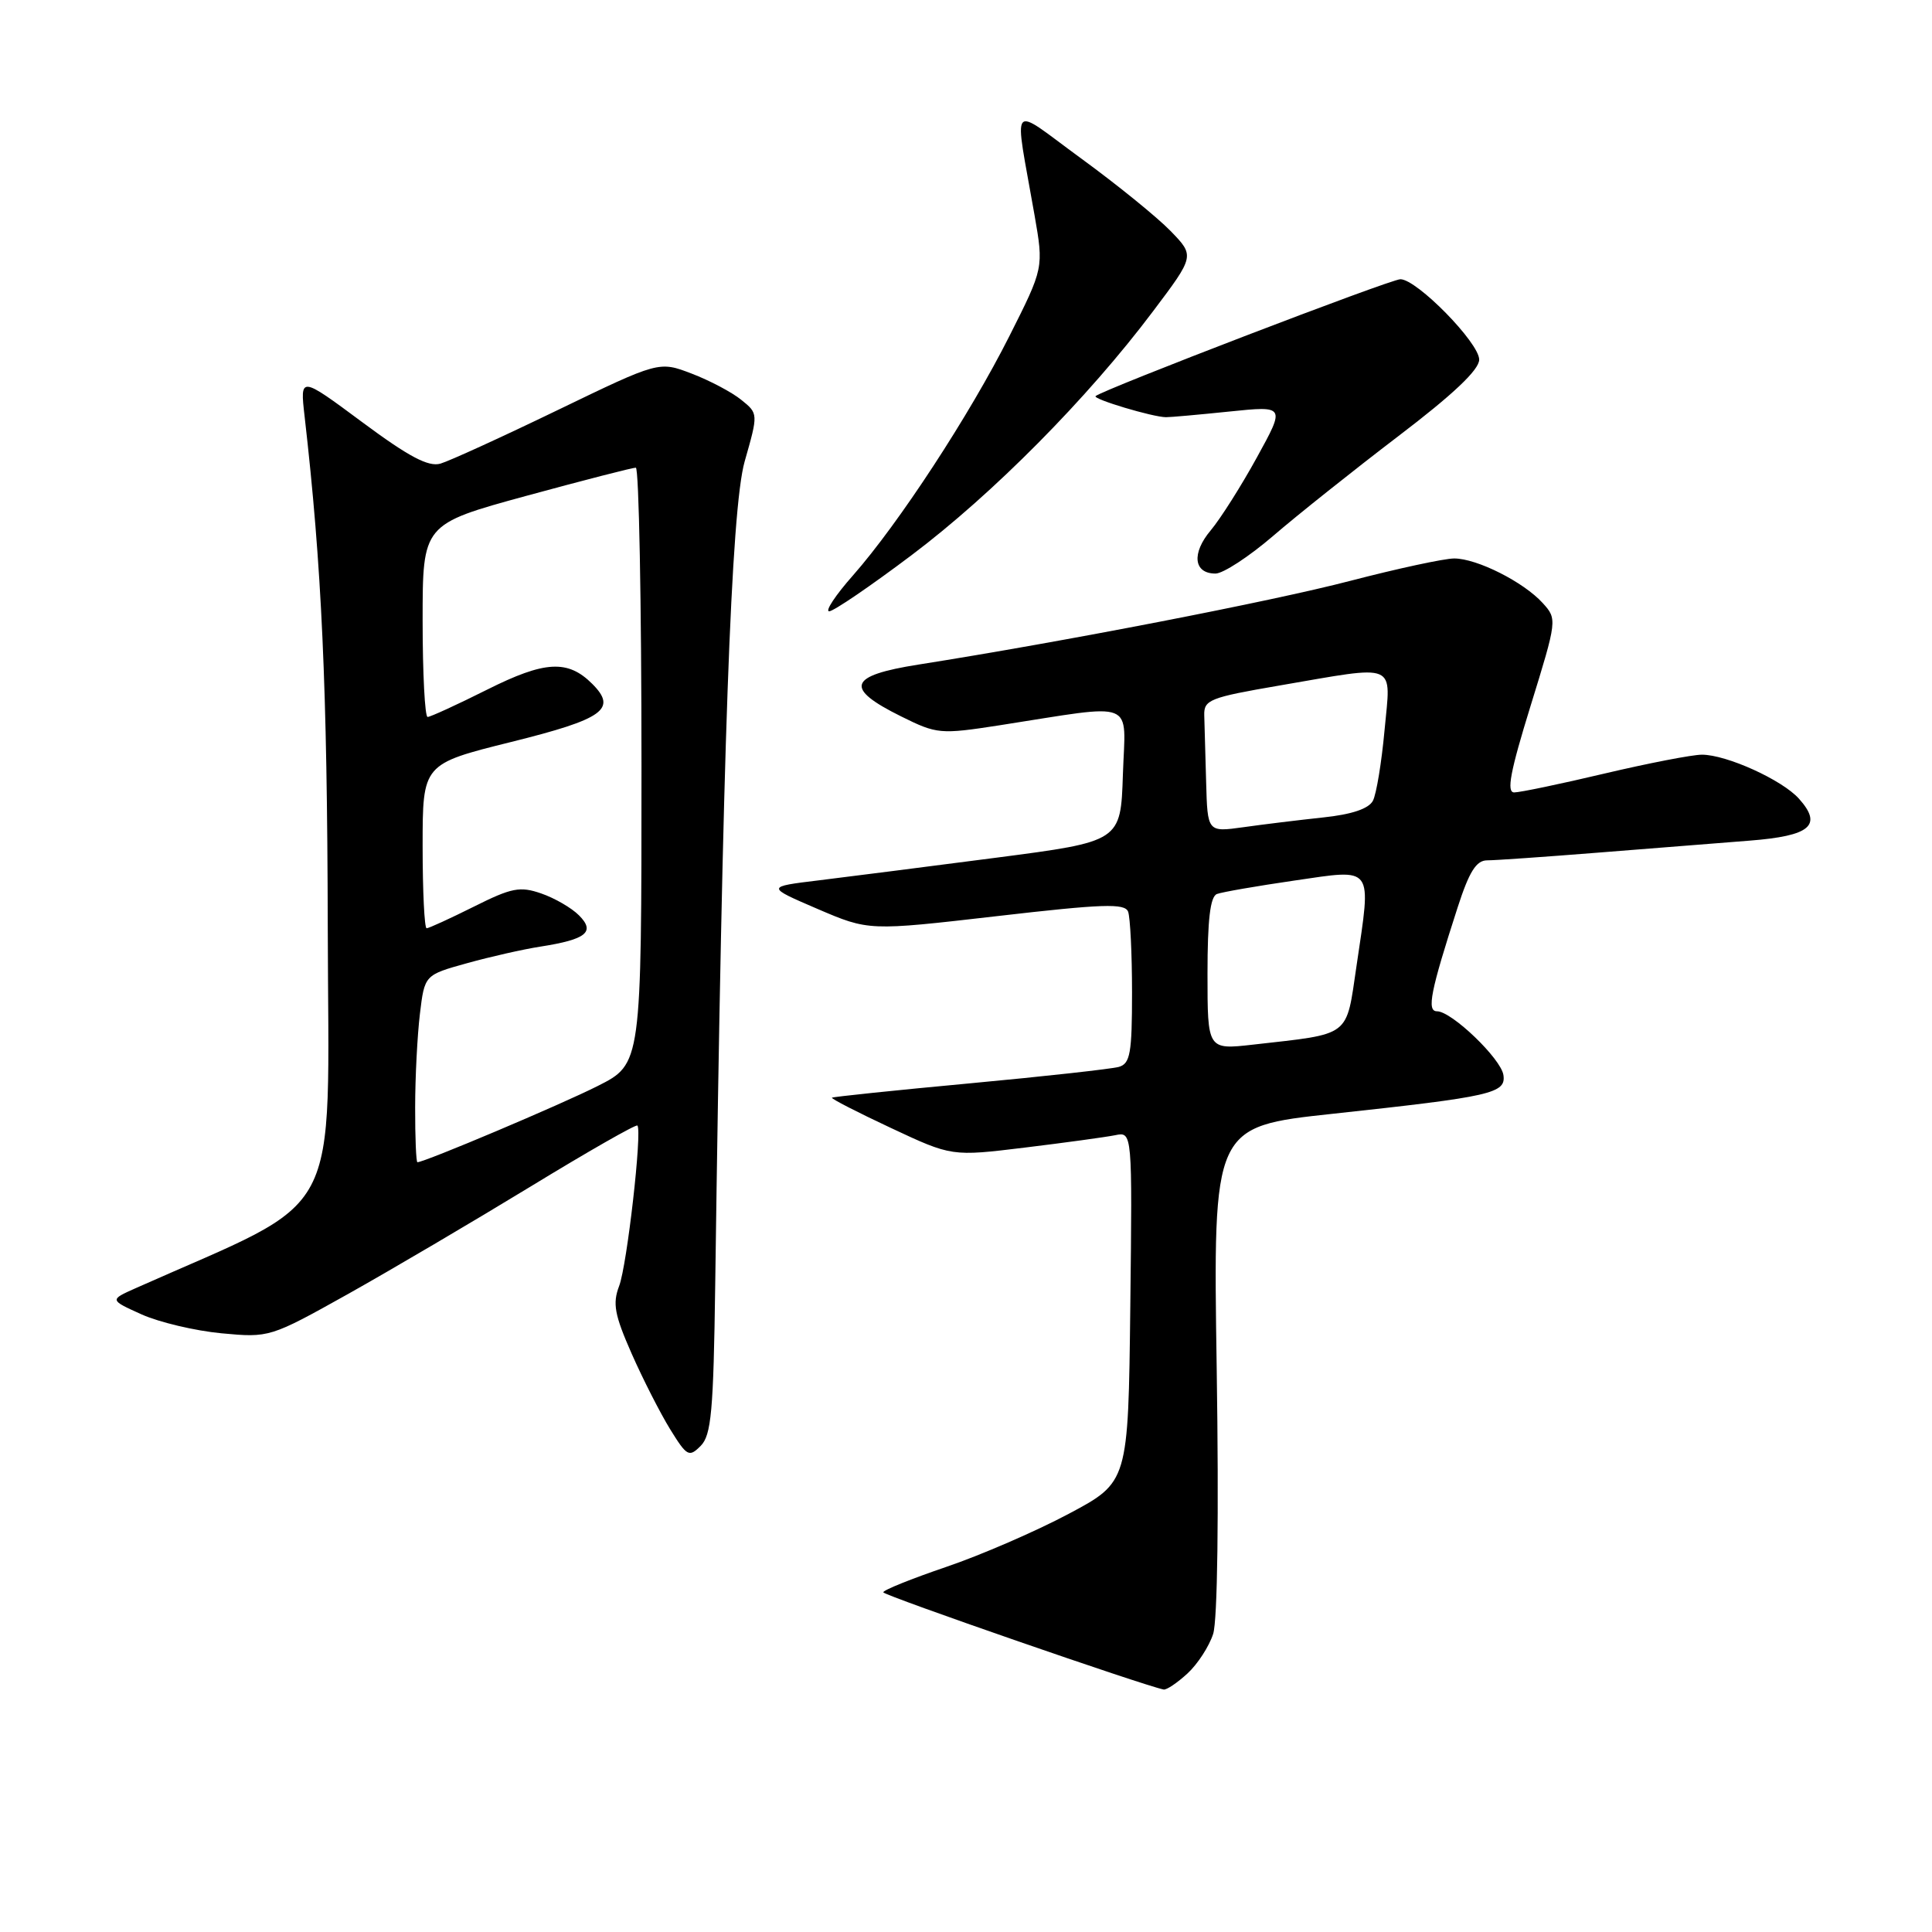 <?xml version="1.0" encoding="UTF-8" standalone="no"?>
<!DOCTYPE svg PUBLIC "-//W3C//DTD SVG 1.1//EN" "http://www.w3.org/Graphics/SVG/1.1/DTD/svg11.dtd" >
<svg xmlns="http://www.w3.org/2000/svg" xmlns:xlink="http://www.w3.org/1999/xlink" version="1.1" viewBox="0 0 256 256">
 <g >
 <path fill="currentColor"
d=" M 157.34 221.75 C 158.69 220.51 160.22 218.15 160.75 216.50 C 161.33 214.70 161.51 200.66 161.22 181.39 C 160.73 149.29 160.73 149.29 176.61 147.58 C 197.70 145.30 199.57 144.88 199.21 142.44 C 198.88 140.27 192.35 134.00 190.41 134.00 C 189.02 134.00 189.55 131.36 193.14 120.25 C 194.68 115.49 195.61 114.00 197.06 114.00 C 198.11 114.00 204.71 113.54 211.73 112.98 C 218.75 112.42 227.79 111.70 231.82 111.39 C 239.90 110.76 241.54 109.37 238.37 105.83 C 236.14 103.34 228.78 100.00 225.51 100.00 C 224.23 100.00 218.42 101.13 212.60 102.50 C 206.78 103.88 201.40 105.00 200.64 105.00 C 199.59 105.00 200.12 102.23 202.81 93.53 C 206.33 82.15 206.34 82.03 204.43 79.92 C 201.90 77.12 195.70 74.00 192.69 74.00 C 191.37 74.00 185.17 75.34 178.90 76.97 C 168.46 79.69 140.91 85.03 121.70 88.06 C 112.38 89.53 111.83 91.18 119.41 94.93 C 124.15 97.28 124.57 97.32 132.41 96.11 C 150.86 93.24 149.12 92.55 148.79 102.62 C 148.50 111.50 148.50 111.50 132.00 113.65 C 122.92 114.83 112.35 116.18 108.50 116.65 C 101.50 117.50 101.50 117.50 108.31 120.43 C 115.12 123.35 115.12 123.35 132.04 121.40 C 146.14 119.77 149.04 119.67 149.48 120.80 C 149.76 121.55 150.00 126.37 150.00 131.51 C 150.00 139.56 149.76 140.94 148.25 141.37 C 147.29 141.64 138.40 142.63 128.50 143.55 C 118.60 144.47 110.38 145.33 110.24 145.45 C 110.10 145.58 113.61 147.38 118.05 149.46 C 126.11 153.24 126.11 153.24 135.80 152.06 C 141.14 151.41 146.52 150.67 147.77 150.42 C 150.04 149.95 150.04 149.95 149.77 173.17 C 149.50 196.39 149.50 196.39 141.61 200.59 C 137.27 202.90 129.96 206.07 125.36 207.63 C 120.76 209.20 117.02 210.70 117.04 210.99 C 117.07 211.40 151.62 223.37 154.19 223.87 C 154.58 223.94 155.99 222.99 157.34 221.75 Z  M 94.77 170.22 C 95.73 99.57 96.88 67.47 98.67 61.15 C 100.48 54.80 100.48 54.80 98.22 52.98 C 96.98 51.97 94.02 50.41 91.64 49.50 C 87.32 47.85 87.32 47.85 73.91 54.33 C 66.53 57.90 59.54 61.09 58.37 61.43 C 56.78 61.90 54.18 60.53 48.00 55.94 C 39.75 49.82 39.75 49.82 40.36 55.16 C 42.64 75.06 43.36 90.91 43.43 122.85 C 43.51 162.77 45.90 158.26 18.00 170.68 C 14.50 172.24 14.50 172.24 18.75 174.16 C 21.09 175.21 25.86 176.34 29.36 176.67 C 35.69 177.26 35.79 177.23 46.12 171.46 C 51.83 168.26 62.71 161.85 70.31 157.22 C 77.91 152.58 84.27 148.95 84.46 149.14 C 85.11 149.84 83.09 167.64 82.04 170.40 C 81.15 172.73 81.43 174.22 83.69 179.35 C 85.18 182.73 87.48 187.24 88.79 189.37 C 91.02 192.98 91.30 193.13 92.84 191.59 C 94.25 190.18 94.54 187.02 94.77 170.22 Z  M 120.79 73.56 C 131.56 65.45 144.12 52.77 152.78 41.25 C 158.31 33.91 158.31 33.91 155.10 30.60 C 153.33 28.78 148.02 24.47 143.29 21.02 C 133.54 13.91 134.36 12.92 137.08 28.50 C 138.30 35.50 138.30 35.50 133.74 44.55 C 128.49 54.98 119.08 69.37 113.02 76.25 C 110.71 78.86 109.30 81.00 109.87 81.00 C 110.45 81.00 115.36 77.65 120.79 73.56 Z  M 168.70 71.01 C 171.89 68.26 179.34 62.33 185.25 57.82 C 192.57 52.25 196.00 49.00 196.00 47.65 C 196.00 45.42 187.74 37.00 185.56 37.00 C 184.24 37.00 145.99 51.68 145.17 52.49 C 144.78 52.88 152.75 55.27 154.50 55.28 C 155.05 55.29 158.83 54.95 162.91 54.53 C 170.31 53.77 170.31 53.77 166.54 60.62 C 164.47 64.39 161.72 68.73 160.43 70.27 C 157.86 73.32 158.16 76.00 161.06 76.00 C 162.07 76.00 165.51 73.75 168.70 71.01 Z  M 160.00 129.02 C 160.00 121.87 160.36 118.80 161.25 118.46 C 161.94 118.20 166.55 117.40 171.50 116.68 C 182.15 115.13 181.73 114.56 179.75 127.96 C 178.33 137.55 179.14 136.93 166.03 138.42 C 160.00 139.10 160.00 139.10 160.00 129.02 Z  M 159.82 103.64 C 159.72 99.99 159.61 96.00 159.57 94.78 C 159.51 92.73 160.30 92.42 169.50 90.84 C 185.42 88.11 184.30 87.64 183.46 96.75 C 183.07 101.01 182.38 105.22 181.92 106.10 C 181.37 107.16 179.12 107.92 175.29 108.32 C 172.11 108.66 167.36 109.24 164.75 109.61 C 160.00 110.27 160.00 110.27 159.82 103.64 Z  M 55.01 146.75 C 55.01 142.76 55.30 137.18 55.64 134.35 C 56.26 129.19 56.26 129.19 61.88 127.63 C 64.97 126.77 69.35 125.78 71.61 125.43 C 77.70 124.48 78.92 123.49 76.72 121.29 C 75.74 120.30 73.49 119.00 71.72 118.39 C 68.90 117.41 67.79 117.63 62.78 120.14 C 59.63 121.71 56.82 123.00 56.53 123.00 C 56.24 123.00 56.00 118.10 56.00 112.12 C 56.00 101.23 56.00 101.23 67.75 98.31 C 79.98 95.27 81.82 93.96 78.48 90.62 C 75.24 87.38 72.20 87.55 64.57 91.37 C 60.58 93.37 57.02 95.00 56.66 95.00 C 56.30 95.00 56.00 89.25 56.00 82.23 C 56.00 69.46 56.00 69.46 69.75 65.70 C 77.31 63.64 83.84 61.96 84.25 61.97 C 84.66 61.99 85.00 79.77 85.00 101.49 C 85.00 140.97 85.00 140.97 79.20 143.90 C 74.29 146.38 56.26 154.00 55.31 154.00 C 55.14 154.00 55.00 150.74 55.01 146.75 Z "/>
</g>
</svg>